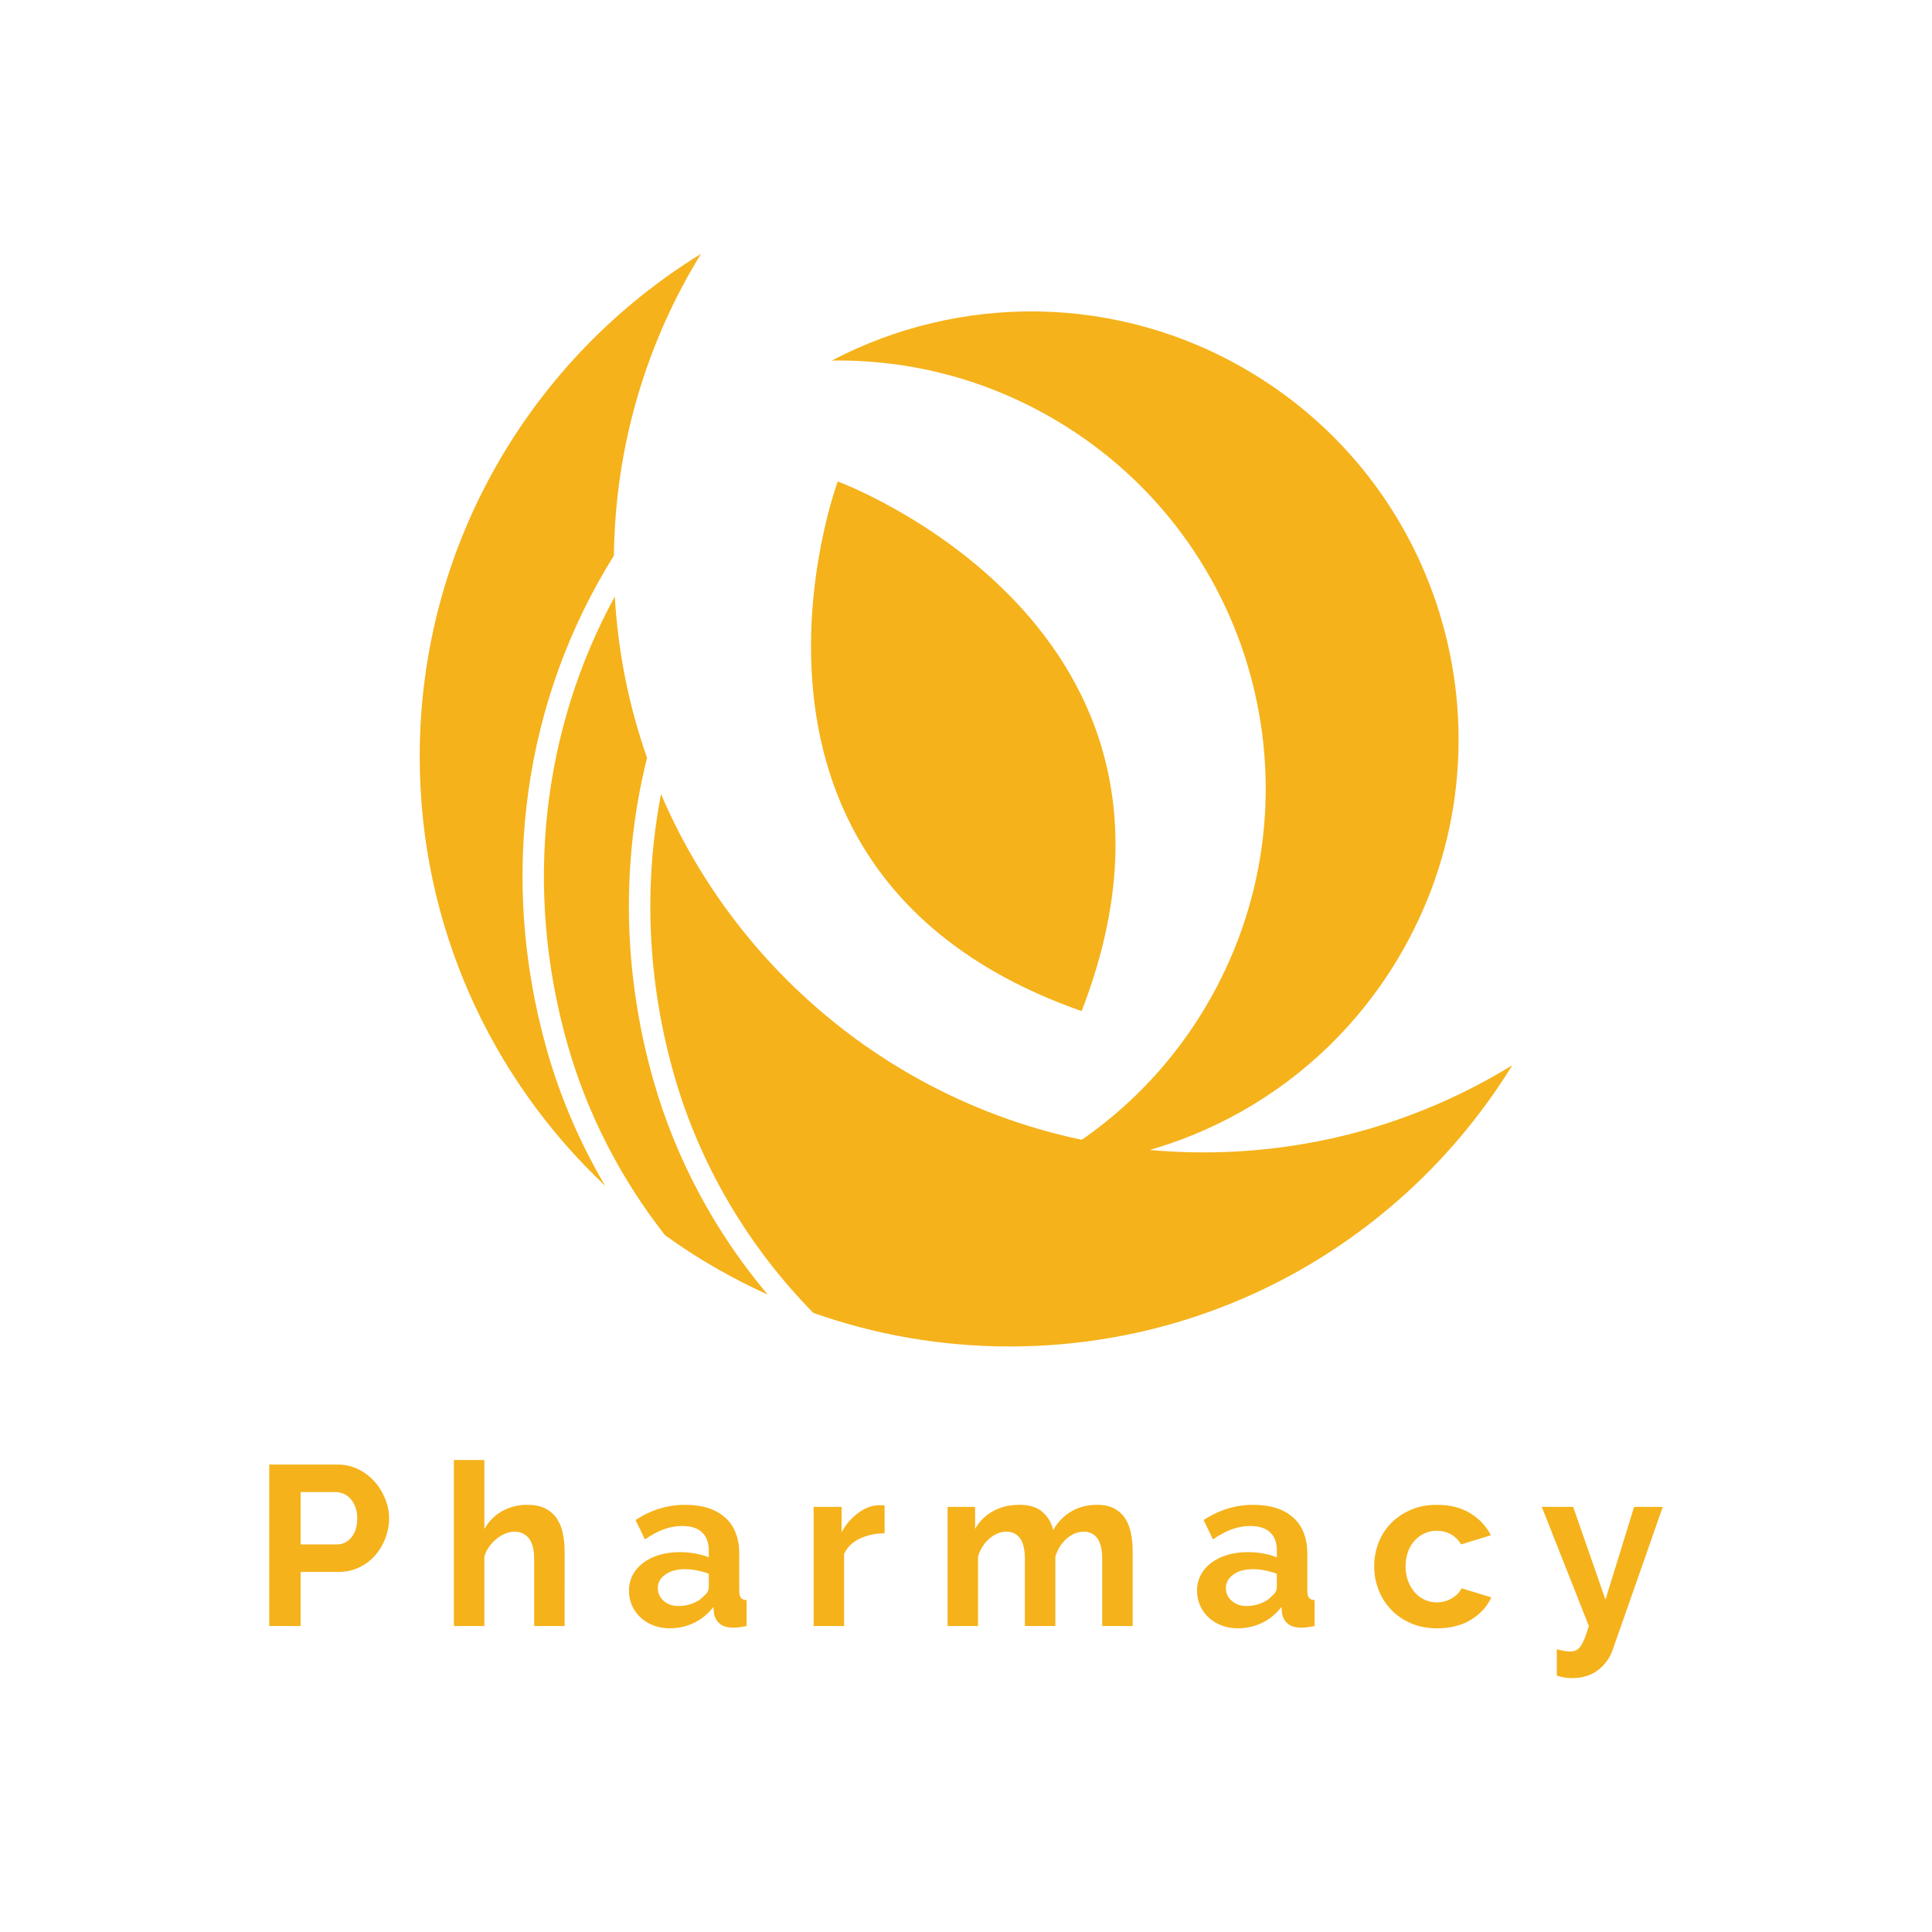 <?xml version="1.0" encoding="utf-8"?>
<!-- Generator: Adobe Illustrator 16.0.0, SVG Export Plug-In . SVG Version: 6.00 Build 0)  -->
<!DOCTYPE svg PUBLIC "-//W3C//DTD SVG 1.1//EN" "http://www.w3.org/Graphics/SVG/1.1/DTD/svg11.dtd">
<svg version="1.1" id="Layer_1" xmlns="http://www.w3.org/2000/svg" xmlns:xlink="http://www.w3.org/1999/xlink" x="0px" y="0px"
	 width="250px" height="250px" viewBox="0 0 250 250" enable-background="new 0 0 250 250" xml:space="preserve">
<g>
	<g>
		<path fill="#F5B21B" d="M34.838,210.408v-20.893h8.857c0.961,0,1.849,0.201,2.663,0.604c0.813,0.402,1.515,0.932,2.104,1.589
			s1.049,1.403,1.383,2.236c0.334,0.835,0.501,1.673,0.501,2.517c0,0.883-0.157,1.74-0.472,2.574
			c-0.313,0.834-0.755,1.574-1.324,2.222c-0.568,0.647-1.255,1.167-2.06,1.56s-1.688,0.589-2.648,0.589h-4.943v7.003H34.838z
			 M38.898,199.845h4.708c0.745,0,1.368-0.304,1.869-0.913c0.5-0.607,0.75-1.432,0.75-2.471c0-0.53-0.079-1.006-0.235-1.428
			c-0.157-0.422-0.363-0.779-0.618-1.074c-0.255-0.294-0.555-0.515-0.897-0.662c-0.344-0.146-0.691-0.221-1.045-0.221h-4.531
			V199.845z"/>
		<path fill="#F5B21B" d="M73.062,210.408h-3.942v-8.65c0-1.217-0.226-2.114-0.677-2.693c-0.452-0.578-1.089-0.867-1.913-0.867
			c-0.354,0-0.726,0.078-1.118,0.234c-0.393,0.158-0.765,0.379-1.118,0.662c-0.354,0.285-0.677,0.623-0.971,1.016
			c-0.295,0.393-0.511,0.824-0.647,1.295v9.004h-3.943v-21.48h3.943v8.916c0.568-1,1.339-1.771,2.31-2.311
			c0.971-0.539,2.045-0.809,3.223-0.809c1,0,1.813,0.172,2.442,0.515c0.627,0.344,1.118,0.8,1.471,1.368
			c0.354,0.569,0.599,1.217,0.736,1.942c0.137,0.726,0.205,1.472,0.205,2.236V210.408z"/>
		<path fill="#F5B21B" d="M86.656,210.703c-0.746,0-1.441-0.123-2.09-0.368c-0.646-0.245-1.206-0.589-1.677-1.03
			s-0.839-0.956-1.104-1.545c-0.265-0.588-0.397-1.235-0.397-1.941c0-0.726,0.162-1.398,0.486-2.016
			c0.323-0.618,0.774-1.143,1.354-1.574c0.578-0.432,1.27-0.77,2.074-1.016c0.805-0.245,1.688-0.367,2.648-0.367
			c0.687,0,1.357,0.059,2.016,0.176c0.657,0.117,1.24,0.285,1.751,0.5v-0.883c0-1.02-0.29-1.805-0.868-2.354
			c-0.579-0.549-1.438-0.824-2.574-0.824c-0.824,0-1.629,0.147-2.414,0.441c-0.784,0.295-1.588,0.727-2.412,1.295l-1.207-2.502
			c1.981-1.313,4.12-1.971,6.415-1.971c2.217,0,3.938,0.544,5.165,1.633c1.225,1.089,1.838,2.663,1.838,4.723v4.797
			c0,0.412,0.074,0.706,0.221,0.883c0.148,0.177,0.388,0.275,0.722,0.295v3.354c-0.667,0.138-1.246,0.207-1.736,0.207
			c-0.745,0-1.319-0.168-1.722-0.501s-0.652-0.774-0.75-1.324l-0.088-0.853c-0.688,0.902-1.521,1.588-2.502,2.059
			C88.824,210.468,87.774,210.703,86.656,210.703z M87.774,207.819c0.667,0,1.3-0.118,1.897-0.354
			c0.599-0.235,1.064-0.549,1.398-0.941c0.432-0.333,0.647-0.706,0.647-1.118v-1.766c-0.471-0.177-0.981-0.318-1.53-0.427
			c-0.549-0.107-1.079-0.161-1.589-0.161c-1.021,0-1.854,0.23-2.501,0.691c-0.648,0.461-0.972,1.044-0.972,1.75
			c0,0.668,0.255,1.222,0.765,1.663C86.401,207.599,87.029,207.819,87.774,207.819z"/>
		<path fill="#F5B21B" d="M114.465,198.402c-1.197,0.02-2.266,0.25-3.208,0.691c-0.941,0.441-1.618,1.104-2.03,1.986v9.328h-3.943
			v-15.419h3.619v3.296c0.275-0.529,0.599-1.006,0.972-1.428c0.372-0.422,0.774-0.789,1.206-1.104
			c0.432-0.313,0.868-0.554,1.31-0.721c0.441-0.166,0.868-0.25,1.28-0.25c0.215,0,0.377,0,0.485,0s0.211,0.01,0.31,0.029V198.402z"
			/>
		<path fill="#F5B21B" d="M146.568,210.408h-3.943v-8.65c0-1.236-0.211-2.139-0.633-2.707c-0.422-0.569-1.005-0.854-1.75-0.854
			c-0.785,0-1.521,0.299-2.207,0.896c-0.688,0.6-1.178,1.379-1.472,2.34v8.975h-3.943v-8.65c0-1.236-0.211-2.139-0.632-2.707
			c-0.423-0.569-1.006-0.854-1.752-0.854c-0.765,0-1.496,0.293-2.191,0.883c-0.697,0.588-1.192,1.363-1.486,2.324v9.004h-3.943
			v-15.419h3.561v2.854c0.568-1,1.349-1.771,2.34-2.311c0.99-0.539,2.123-0.809,3.398-0.809c1.295,0,2.295,0.314,3.002,0.941
			c0.706,0.628,1.156,1.402,1.354,2.324c0.627-1.059,1.422-1.868,2.383-2.428c0.961-0.559,2.061-0.838,3.297-0.838
			c0.941,0,1.716,0.176,2.324,0.529c0.607,0.354,1.078,0.814,1.412,1.383c0.334,0.57,0.564,1.217,0.691,1.942
			s0.191,1.462,0.191,2.207V210.408z"/>
		<path fill="#F5B21B" d="M160.163,210.703c-0.745,0-1.442-0.123-2.089-0.368c-0.648-0.245-1.207-0.589-1.678-1.03
			s-0.838-0.956-1.104-1.545c-0.265-0.588-0.396-1.235-0.396-1.941c0-0.726,0.161-1.398,0.484-2.016
			c0.324-0.618,0.775-1.143,1.354-1.574c0.579-0.432,1.271-0.77,2.075-1.016c0.804-0.245,1.687-0.367,2.648-0.367
			c0.687,0,1.358,0.059,2.016,0.176s1.241,0.285,1.751,0.5v-0.883c0-1.02-0.289-1.805-0.868-2.354s-1.438-0.824-2.575-0.824
			c-0.824,0-1.629,0.147-2.412,0.441c-0.785,0.295-1.59,0.727-2.414,1.295l-1.206-2.502c1.981-1.313,4.12-1.971,6.415-1.971
			c2.217,0,3.938,0.544,5.164,1.633s1.84,2.663,1.84,4.723v4.797c0,0.412,0.073,0.706,0.221,0.883
			c0.146,0.177,0.387,0.275,0.721,0.295v3.354c-0.667,0.138-1.246,0.207-1.736,0.207c-0.746,0-1.319-0.168-1.721-0.501
			c-0.402-0.333-0.653-0.774-0.751-1.324l-0.089-0.853c-0.687,0.902-1.52,1.588-2.5,2.059
			C162.33,210.468,161.281,210.703,160.163,210.703z M161.281,207.819c0.667,0,1.299-0.118,1.898-0.354
			c0.598-0.235,1.063-0.549,1.397-0.941c0.431-0.333,0.647-0.706,0.647-1.118v-1.766c-0.471-0.177-0.981-0.318-1.53-0.427
			c-0.55-0.107-1.079-0.161-1.589-0.161c-1.021,0-1.854,0.23-2.502,0.691c-0.646,0.461-0.971,1.044-0.971,1.75
			c0,0.668,0.255,1.222,0.766,1.663C159.908,207.599,160.535,207.819,161.281,207.819z"/>
		<path fill="#F5B21B" d="M177.818,202.699c0-1.079,0.188-2.1,0.56-3.061s0.913-1.805,1.618-2.531
			c0.707-0.725,1.561-1.304,2.561-1.736c1-0.431,2.129-0.646,3.385-0.646c1.687,0,3.123,0.363,4.311,1.088
			c1.187,0.727,2.074,1.678,2.663,2.855l-3.854,1.177c-0.334-0.569-0.775-1.005-1.324-1.31c-0.55-0.305-1.158-0.456-1.825-0.456
			c-0.569,0-1.099,0.112-1.589,0.339c-0.49,0.225-0.917,0.539-1.279,0.941c-0.363,0.402-0.648,0.888-0.854,1.456
			c-0.207,0.569-0.31,1.197-0.31,1.884s0.107,1.314,0.323,1.883c0.217,0.569,0.506,1.06,0.869,1.472
			c0.362,0.411,0.789,0.731,1.279,0.956c0.49,0.227,1.01,0.338,1.56,0.338c0.706,0,1.358-0.176,1.957-0.529s1.015-0.784,1.251-1.295
			l3.854,1.178c-0.53,1.177-1.403,2.139-2.618,2.884c-1.217,0.745-2.679,1.118-4.385,1.118c-1.256,0-2.385-0.217-3.385-0.647
			s-1.854-1.015-2.561-1.751c-0.705-0.736-1.25-1.589-1.633-2.561C178.01,204.773,177.818,203.758,177.818,202.699z"/>
		<path fill="#F5B21B" d="M201.449,213.41c0.333,0.098,0.656,0.172,0.971,0.221c0.313,0.049,0.578,0.074,0.795,0.074
			c0.254,0,0.49-0.05,0.705-0.148c0.217-0.098,0.412-0.27,0.59-0.514c0.176-0.246,0.353-0.584,0.529-1.016
			c0.176-0.432,0.362-0.971,0.559-1.619l-6.091-15.419h4.061l4.179,12.006l3.707-12.006h3.709l-6.475,18.479
			c-0.373,1.079-1.01,1.962-1.912,2.648s-2.021,1.03-3.355,1.03c-0.313,0-0.633-0.024-0.956-0.073
			c-0.323-0.05-0.662-0.133-1.015-0.25V213.41z"/>
	</g>
	<g>
		<g>
			<path fill="#F5B21B" d="M136.701,54.42c26.279,15.615,34.922,49.577,19.309,75.856c-5.426,9.128-13.066,16.122-21.826,20.718
				c18.584-0.287,36.59-9.92,46.781-27.07c15.615-26.278,6.973-60.241-19.307-75.856c-17.15-10.191-37.572-10.043-54.031-1.41
				C117.518,46.505,127.572,48.996,136.701,54.42z"/>
		</g>
		<g>
			<g>
				<path fill="#F5B21B" d="M73.436,135.147c2.572,9.063,6.924,17.414,12.611,24.686c4.137,2.983,8.584,5.56,13.283,7.678
					c-6.748-8.022-11.865-17.448-14.787-27.744c-4.012-14.138-4.125-28.449-0.816-41.698c-2.314-6.594-3.756-13.598-4.17-20.879
					C70.233,94.274,67.688,114.893,73.436,135.147z"/>
			</g>
			<g>
				<path fill="#F5B21B" d="M87.203,139.012c3.338,11.76,9.656,22.332,18.039,30.875c7.947,2.804,16.49,4.345,25.396,4.345
					c27.514,0,51.617-14.562,65.051-36.393c-11.619,7.149-25.295,11.28-39.938,11.28c-31.516,0-58.564-19.104-70.215-46.359
					C83.293,114.405,83.73,126.774,87.203,139.012z"/>
			</g>
			<g>
				<path fill="#F5B21B" d="M79.438,71.9c0.164-14.307,4.262-27.665,11.266-39.048C68.872,46.284,54.311,70.39,54.311,97.902
					c0,21.896,9.235,41.626,24.006,55.545c-3.228-5.456-5.781-11.344-7.541-17.546C64.371,113.334,67.903,90.322,79.438,71.9z"/>
			</g>
		</g>
		<g>
			<path fill="#F5B21B" d="M108.404,62.303c0,0-18.875,50.836,31.555,68.534C159.301,81.014,108.404,62.303,108.404,62.303z"/>
		</g>
	</g>
</g>
</svg>
